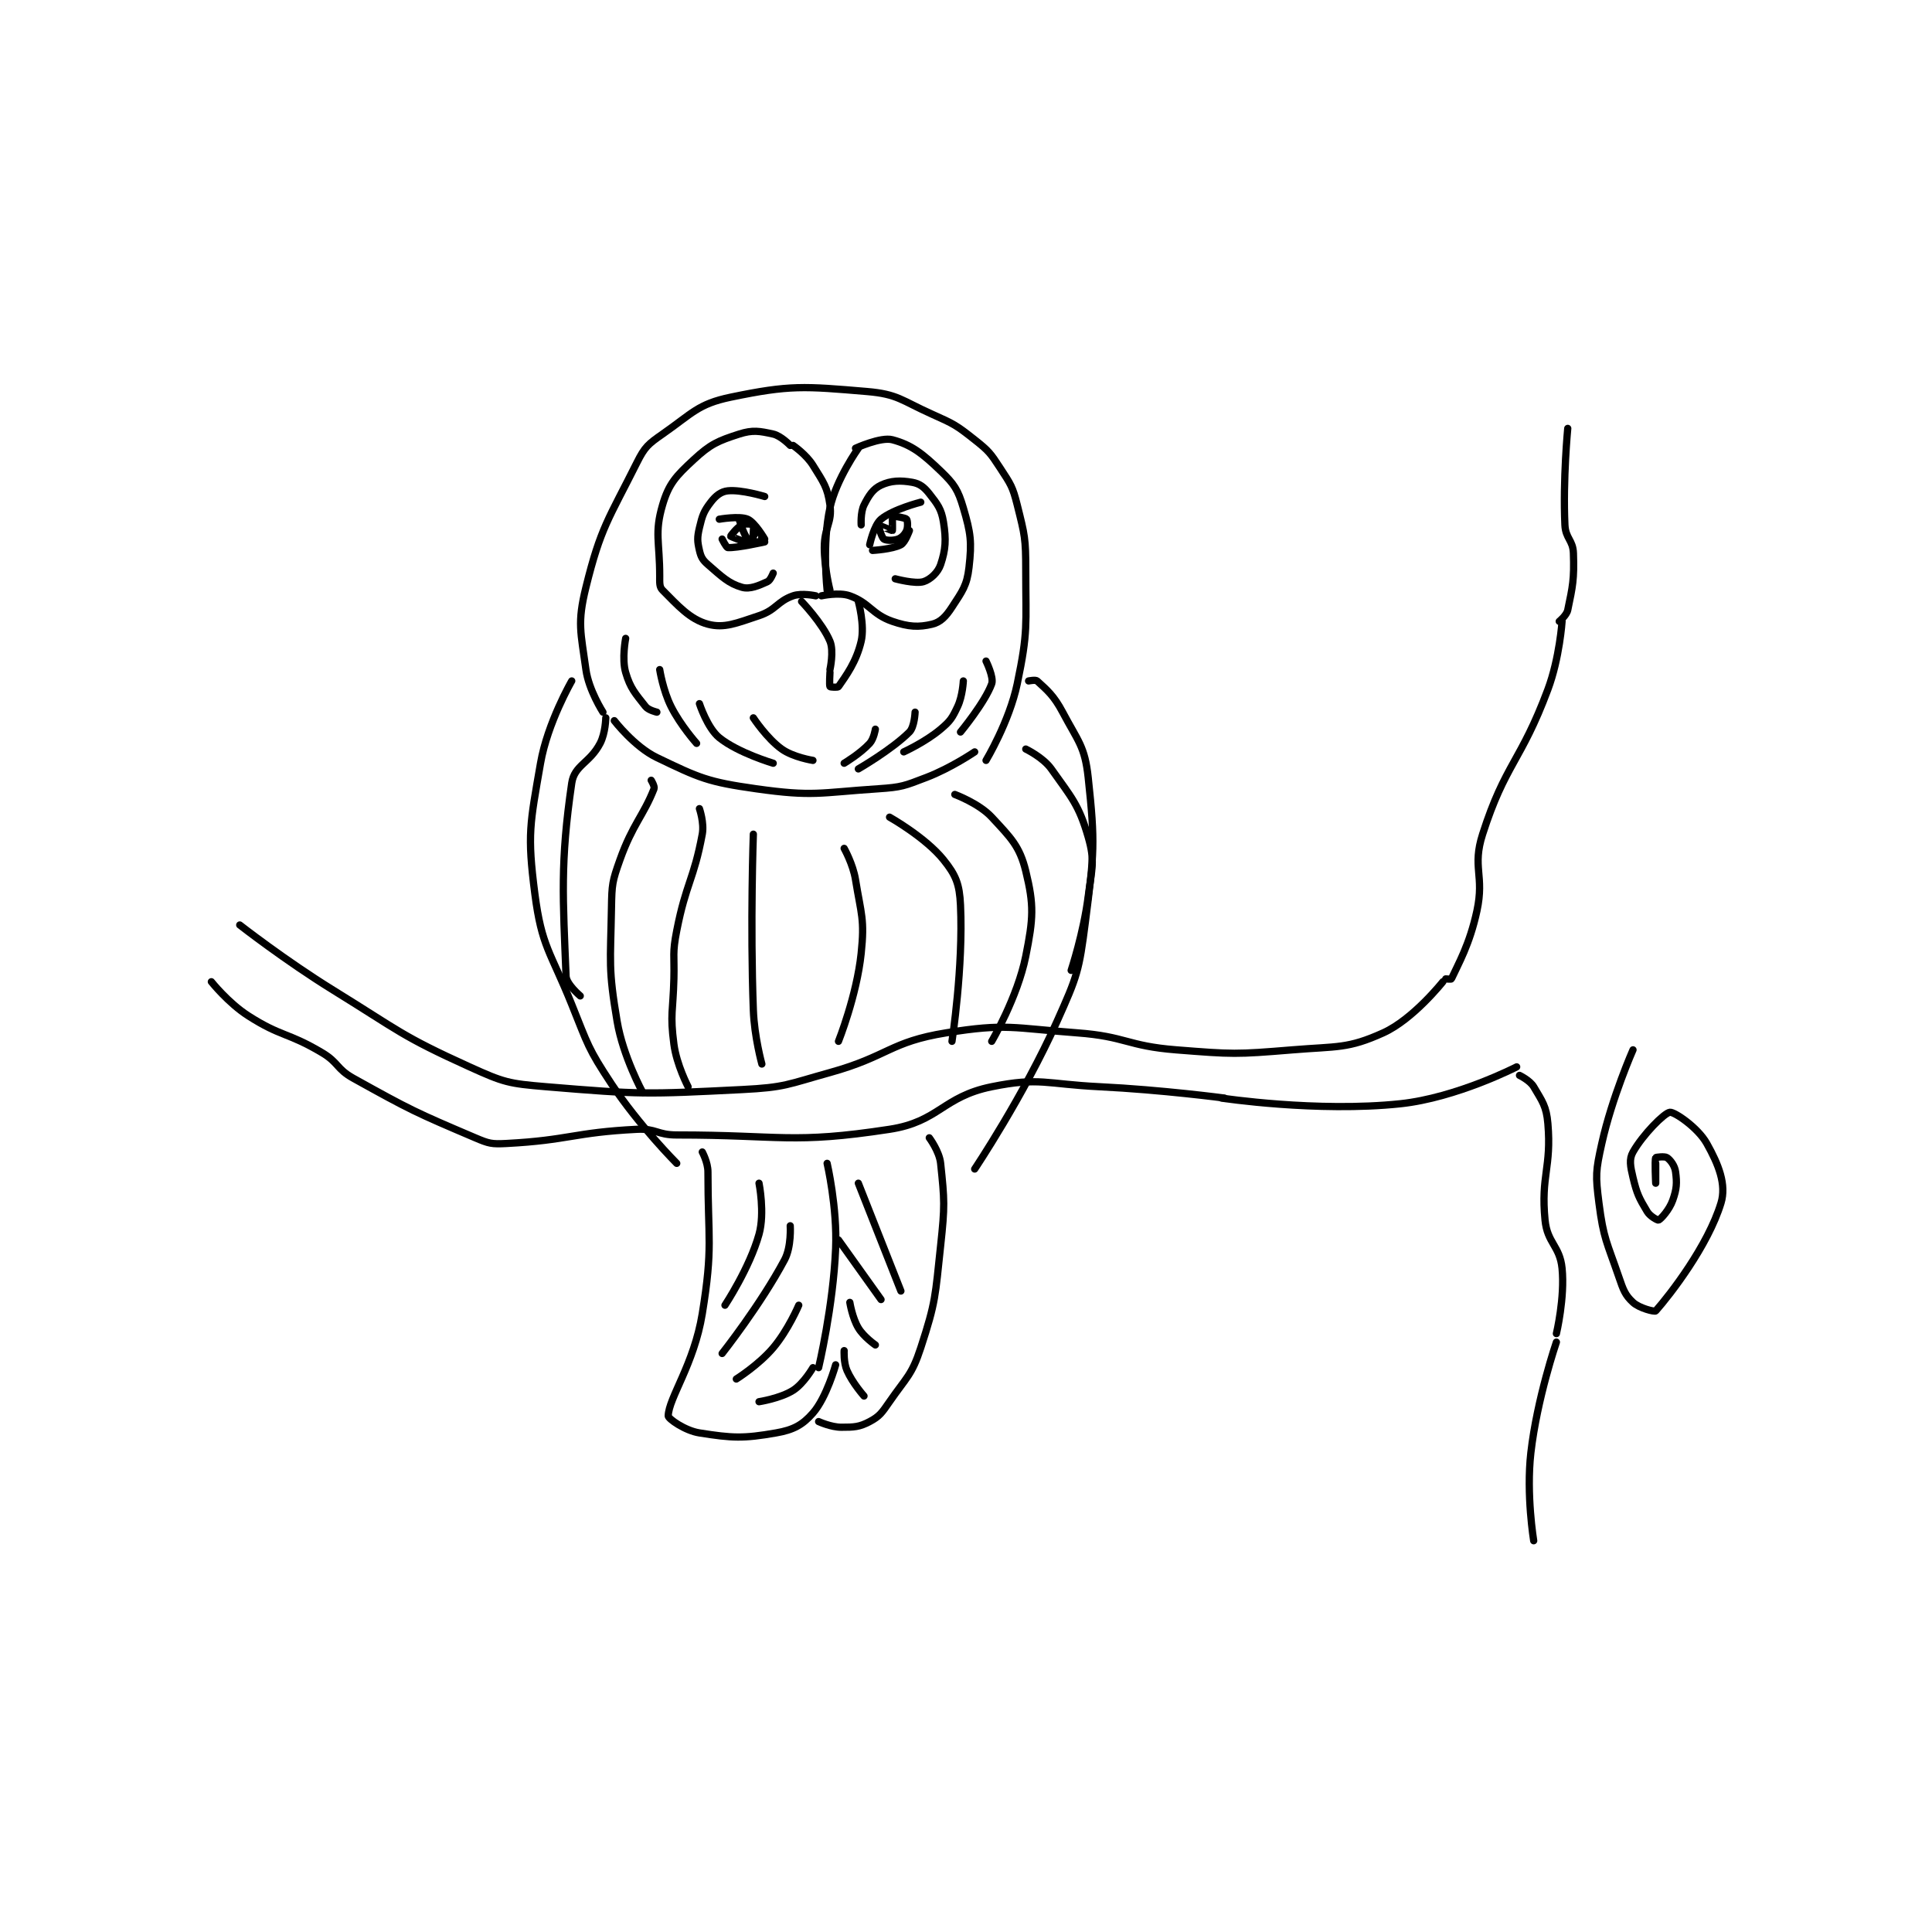 <?xml version="1.0" encoding="utf-8"?>
<!DOCTYPE svg PUBLIC "-//W3C//DTD SVG 1.1//EN" "http://www.w3.org/Graphics/SVG/1.1/DTD/svg11.dtd">
<svg viewBox="0 0 800 800" preserveAspectRatio="xMinYMin meet" xmlns="http://www.w3.org/2000/svg" version="1.1">
<g fill="none" stroke="black" stroke-linecap="round" stroke-linejoin="round" stroke-width="2.554">
<g transform="translate(87.52,162.116) scale(1.175) translate(-77.361,-70.028)">
<path id="0" d="M215.361 183.028 C215.361 183.028 210.346 175.247 209.361 168.028 C207.556 154.792 206.237 151.698 209.361 139.028 C214.579 117.865 217.375 115.001 227.361 95.028 C230.093 89.564 231.293 88.56 236.361 85.028 C246.853 77.715 248.83 74.43 260.361 72.028 C281.264 67.673 286.248 68.159 308.361 70.028 C319.307 70.953 320.52 73.178 331.361 78.028 C339.122 81.5 339.856 81.878 346.361 87.028 C351.335 90.965 351.891 91.707 355.361 97.028 C359.059 102.698 359.732 103.511 361.361 110.028 C364.03 120.702 364.361 121.766 364.361 133.028 C364.361 152.613 365.234 154.493 361.361 173.028 C358.568 186.395 350.361 200.028 350.361 200.028 "/>
<path id="1" d="M204.361 172.028 C204.361 172.028 195.832 186.773 193.361 201.028 C189.656 222.404 188.639 225.993 191.361 247.028 C193.782 265.736 196.769 267.189 204.361 286.028 C210.134 300.354 210.008 301.385 218.361 314.028 C228.048 328.689 241.361 342.028 241.361 342.028 "/>
<path id="2" d="M365.361 172.028 C365.361 172.028 367.818 171.53 368.361 172.028 C371.819 175.197 374.258 177.166 377.361 183.028 C382.827 193.351 385.176 195.064 386.361 206.028 C388.877 229.303 388.472 232.705 385.361 257.028 C383.154 274.286 382.536 276.021 375.361 292.028 C363.548 318.379 346.361 344.028 346.361 344.028 "/>
<path id="3" d="M250.361 338.028 C250.361 338.028 252.361 341.701 252.361 345.028 C252.361 368.788 254.196 371.472 250.361 395.028 C247.469 412.793 238.511 424.752 238.361 431.028 C238.338 432.02 244.223 436.216 249.361 437.028 C260.974 438.861 264.781 439.054 276.361 437.028 C282.462 435.96 285.657 434.261 289.361 430.028 C294.199 424.499 297.361 413.028 297.361 413.028 "/>
<path id="4" d="M330.361 333.028 C330.361 333.028 333.912 337.762 334.361 342.028 C335.743 355.159 335.877 356.956 334.361 371.028 C332.44 388.862 332.714 390.67 327.361 407.028 C324.201 416.682 322.381 417.333 316.361 426.028 C313.682 429.898 312.87 431.17 309.361 433.028 C305.737 434.946 303.891 435.028 299.361 435.028 C295.737 435.028 291.361 433.028 291.361 433.028 "/>
<path id="5" d="M281.361 89.028 C281.361 89.028 278.115 85.64 275.361 85.028 C270.563 83.962 268.123 83.497 263.361 85.028 C255.863 87.438 253.259 88.567 247.361 94.028 C241.104 99.821 238.568 102.487 236.361 110.028 C233.457 119.952 235.361 122.876 235.361 135.028 C235.361 137.458 235.219 138.886 236.361 140.028 C241.691 145.358 245.96 150.333 252.361 152.028 C258.105 153.548 262.359 151.695 270.361 149.028 C276.398 147.016 276.772 143.984 282.361 142.028 C285.456 140.945 290.361 142.028 290.361 142.028 "/>
<path id="6" d="M304.361 90.028 C304.361 90.028 313.266 85.936 317.361 87.028 C324.052 88.812 327.871 91.797 334.361 98.028 C339.184 102.658 340.491 104.668 342.361 111.028 C344.991 119.97 345.394 122.992 344.361 132.028 C343.631 138.416 342.041 140.366 338.361 146.028 C336.192 149.365 334.28 151.333 331.361 152.028 C326.596 153.162 323.098 153.006 317.361 151.028 C310.122 148.531 309.325 144.535 302.361 142.028 C298.543 140.653 292.361 142.028 292.361 142.028 "/>
<path id="7" d="M282.361 89.028 C282.361 89.028 287.003 92.219 289.361 96.028 C293.047 101.981 294.494 103.742 295.361 110.028 C296.222 116.27 293.361 117.787 293.361 125.028 C293.361 132.268 295.361 140.028 295.361 140.028 "/>
<path id="8" d="M305.361 90.028 C305.361 90.028 297.598 100.861 295.361 111.028 C292.544 123.832 294.361 140.028 294.361 140.028 "/>
<path id="9" d="M285.361 144.028 C285.361 144.028 292.709 151.663 295.361 158.028 C296.821 161.531 295.361 168.028 295.361 168.028 "/>
<path id="10" d="M305.361 144.028 C305.361 144.028 307.679 152.38 306.361 158.028 C304.651 165.358 300.989 170.206 298.361 174.028 C298.109 174.394 295.46 174.193 295.361 174.028 C295.085 173.568 295.361 169.028 295.361 169.028 "/>
<path id="11" d="M306.361 117.028 C306.361 117.028 306.087 112.577 307.361 110.028 C309.061 106.629 310.558 104.347 313.361 103.028 C316.821 101.4 320.211 101.296 324.361 102.028 C326.932 102.481 328.514 103.677 330.361 106.028 C333.313 109.785 334.63 111.461 335.361 116.028 C336.365 122.303 336.127 125.729 334.361 131.028 C333.44 133.792 330.753 136.28 328.361 137.028 C325.418 137.947 318.361 136.028 318.361 136.028 "/>
<path id="12" d="M272.361 107.028 C272.361 107.028 264.137 104.525 259.361 105.028 C256.963 105.28 255.132 106.725 253.361 109.028 C250.878 112.256 250.376 113.715 249.361 118.028 C248.544 121.498 248.605 122.752 249.361 126.028 C249.899 128.359 250.464 129.384 252.361 131.028 C257.259 135.273 259.635 137.678 264.361 139.028 C267.149 139.824 270.317 138.411 273.361 137.028 C274.394 136.558 275.361 134.028 275.361 134.028 "/>
<path id="13" d="M309.361 124.028 C309.361 124.028 310.812 117.152 313.361 115.028 C317.572 111.519 327.361 109.028 327.361 109.028 "/>
<path id="14" d="M310.361 126.028 C310.361 126.028 317.358 125.645 320.361 124.028 C321.904 123.197 323.361 119.028 323.361 119.028 "/>
<path id="15" d="M318.361 114.028 C318.361 114.028 321.966 114.534 322.361 115.028 C322.738 115.499 322.889 117.797 322.361 119.028 C321.796 120.347 320.678 121.534 319.361 122.028 C317.764 122.627 315.139 122.584 314.361 122.028 C313.494 121.408 312.343 117.046 312.361 117.028 C312.379 117.01 317.182 119.099 317.361 119.028 C317.429 119.001 317.361 115.028 317.361 115.028 "/>
<path id="16" d="M272.361 122.028 C272.361 122.028 268.952 116.161 266.361 115.028 C263.502 113.777 256.361 115.028 256.361 115.028 "/>
<path id="17" d="M272.361 123.028 C272.361 123.028 262.598 125.244 259.361 125.028 C258.808 124.991 257.361 122.028 257.361 122.028 "/>
<path id="18" d="M263.361 115.028 C263.361 115.028 264.825 120.272 266.361 122.028 C267.079 122.849 270.108 123.091 270.361 123.028 C270.395 123.019 270.486 121.153 270.361 121.028 C270.236 120.903 268.411 121.128 268.361 121.028 C268.161 120.628 268.611 117.278 268.361 117.028 C268.111 116.778 265.527 116.445 264.361 117.028 C262.613 117.902 260.336 120.879 260.361 121.028 C260.382 121.154 265.361 123.028 265.361 123.028 "/>
<path id="19" d="M219.361 186.028 C219.361 186.028 226.429 195.22 234.361 199.028 C249.404 206.248 252.257 207.616 269.361 210.028 C289.483 212.865 291.522 211.417 312.361 210.028 C320.729 209.47 321.539 209.019 329.361 206.028 C337.99 202.728 346.361 197.028 346.361 197.028 "/>
<path id="20" d="M223.361 157.028 C223.361 157.028 221.96 164.226 223.361 169.028 C225 174.647 226.775 176.464 230.361 181.028 C231.415 182.369 234.361 183.028 234.361 183.028 "/>
<path id="21" d="M235.361 168.028 C235.361 168.028 236.5 175.305 239.361 181.028 C242.699 187.704 248.361 194.028 248.361 194.028 "/>
<path id="22" d="M249.361 180.028 C249.361 180.028 252.155 188.63 256.361 192.028 C262.981 197.375 275.361 201.028 275.361 201.028 "/>
<path id="23" d="M268.361 185.028 C268.361 185.028 273.109 192.276 278.361 196.028 C282.437 198.939 289.361 200.028 289.361 200.028 "/>
<path id="24" d="M350.361 165.028 C350.361 165.028 353.182 170.747 352.361 173.028 C349.997 179.595 341.361 190.028 341.361 190.028 "/>
<path id="25" d="M342.361 172.028 C342.361 172.028 342.11 177.312 340.361 181.028 C338.457 185.073 337.832 186.105 334.361 189.028 C328.983 193.557 321.361 197.028 321.361 197.028 "/>
<path id="26" d="M325.361 183.028 C325.361 183.028 325.155 188.234 323.361 190.028 C317.183 196.206 305.361 203.028 305.361 203.028 "/>
<path id="27" d="M311.361 189.028 C311.361 189.028 310.838 192.417 309.361 194.028 C306.065 197.624 300.361 201.028 300.361 201.028 "/>
<path id="28" d="M216.361 185.028 C216.361 185.028 216.26 190.388 214.361 194.028 C210.728 200.992 205.289 201.687 204.361 208.028 C200.263 236.031 201.267 248.677 202.361 276.028 C202.477 278.927 207.361 283.028 207.361 283.028 "/>
<path id="29" d="M232.361 207.028 C232.361 207.028 233.689 209.194 233.361 210.028 C229.628 219.53 225.829 222.517 221.361 235.028 C218.604 242.748 218.507 243.717 218.361 252.028 C218.019 271.505 217.185 273.261 220.361 292.028 C222.449 304.367 229.361 317.028 229.361 317.028 "/>
<path id="30" d="M249.361 217.028 C249.361 217.028 251.101 222.051 250.361 226.028 C247.366 242.125 244.671 243.149 241.361 260.028 C239.77 268.143 240.573 268.535 240.361 277.028 C240.074 288.501 238.949 289.296 240.361 300.028 C241.322 307.334 245.361 315.028 245.361 315.028 "/>
<path id="31" d="M268.361 226.028 C268.361 226.028 267.228 257.448 268.361 288.028 C268.71 297.454 271.361 307.028 271.361 307.028 "/>
<path id="32" d="M316.361 220.028 C316.361 220.028 328.983 227.118 335.361 235.028 C339.745 240.464 341.013 243.599 341.361 251.028 C342.385 272.864 338.361 299.028 338.361 299.028 "/>
<path id="33" d="M339.361 212.028 C339.361 212.028 347.864 215.17 352.361 220.028 C359.12 227.327 362.203 230.216 364.361 239.028 C367.312 251.077 367.043 255.618 364.361 269.028 C361.465 283.51 352.361 299.028 352.361 299.028 "/>
<path id="34" d="M364.361 196.028 C364.361 196.028 370.462 198.943 373.361 203.028 C380.556 213.165 383.094 215.719 386.361 227.028 C388.833 235.584 387.647 237.959 386.361 248.028 C384.723 260.861 380.361 274.028 380.361 274.028 "/>
<path id="35" d="M294.361 342.028 C294.361 342.028 297.964 357.546 297.361 372.028 C296.508 392.508 291.361 414.028 291.361 414.028 "/>
<path id="36" d="M300.361 231.028 C300.361 231.028 303.474 236.559 304.361 242.028 C306.365 254.386 307.632 255.951 306.361 268.028 C304.791 282.94 298.361 299.028 298.361 299.028 "/>
<path id="37" d="M270.361 349.028 C270.361 349.028 272.467 359.48 270.361 367.028 C267.044 378.915 258.361 392.028 258.361 392.028 "/>
<path id="38" d="M281.361 364.028 C281.361 364.028 281.84 371.379 279.361 376.028 C270.874 391.941 257.361 409.028 257.361 409.028 "/>
<path id="39" d="M284.361 392.028 C284.361 392.028 280.644 400.785 275.361 407.028 C270.223 413.101 262.361 418.028 262.361 418.028 "/>
<path id="40" d="M289.361 414.028 C289.361 414.028 286.098 419.668 282.361 422.028 C277.857 424.872 270.361 426.028 270.361 426.028 "/>
<path id="41" d="M305.361 349.028 L320.361 387.028 "/>
<path id="42" d="M298.361 369.028 L313.361 390.028 "/>
<path id="43" d="M302.361 391.028 C302.361 391.028 303.224 396.465 305.361 400.028 C307.261 403.194 311.361 406.028 311.361 406.028 "/>
<path id="44" d="M300.361 408.028 C300.361 408.028 300.126 412.204 301.361 415.028 C303.292 419.441 307.361 424.028 307.361 424.028 "/>
<path id="45" d="M87.361 258.028 C87.361 258.028 103.353 270.529 120.361 281.028 C143.665 295.413 144.201 297.075 168.361 308.028 C180.463 313.514 182.052 313.919 195.361 315.028 C228.695 317.806 230.693 317.711 264.361 316.028 C279.645 315.264 280.341 314.2 295.361 310.028 C316.001 304.295 316.396 299.24 336.361 296.028 C357.594 292.611 359.814 294.358 382.361 296.028 C399.734 297.315 399.987 300.656 417.361 302.028 C437.442 303.613 438.346 303.673 458.361 302.028 C474.224 300.724 477.82 301.707 490.361 296.028 C500.892 291.259 511.361 278.028 511.361 278.028 "/>
<path id="46" d="M77.361 278.028 C77.361 278.028 83.314 285.511 90.361 290.028 C102.053 297.523 104.205 295.8 116.361 303.028 C122.254 306.532 121.41 308.721 127.361 312.028 C147.695 323.324 149.192 324.011 170.361 333.028 C175.191 335.085 176.15 335.302 181.361 335.028 C203.488 333.863 205.006 331.146 227.361 330.028 C234.08 329.692 234.46 332.028 241.361 332.028 C278.332 332.028 281.995 335.291 316.361 330.028 C333.838 327.351 335.026 318.542 352.361 315.028 C369.234 311.608 371.484 314.107 390.361 315.028 C412.316 316.099 434.361 319.028 434.361 319.028 "/>
<path id="47" d="M433.361 319.028 C433.361 319.028 467.054 324.128 496.361 321.028 C516.14 318.936 537.361 308.028 537.361 308.028 "/>
<path id="48" d="M512.361 277.028 C512.361 277.028 514.282 277.201 514.361 277.028 C516.792 271.724 520.794 264.928 523.361 253.028 C526.075 240.445 521.584 237.814 525.361 226.028 C533.338 201.139 538.829 200.56 548.361 175.028 C552.499 163.944 553.361 151.028 553.361 151.028 "/>
<path id="49" d="M538.361 311.028 C538.361 311.028 542.044 312.79 543.361 315.028 C546.385 320.168 547.837 321.87 548.361 328.028 C549.685 343.582 545.824 346.348 547.361 362.028 C548.159 370.163 552.566 371.076 553.361 379.028 C554.391 389.329 551.361 402.028 551.361 402.028 "/>
<path id="50" d="M578.361 302.028 C578.361 302.028 570.975 318.764 567.361 335.028 C565.197 344.765 565.112 346.244 566.361 356.028 C567.97 368.634 569.133 369.695 573.361 382.028 C574.956 386.68 575.574 388.455 578.361 391.028 C580.617 393.11 586.005 394.429 586.361 394.028 C591.442 388.291 604.756 371.122 609.361 356.028 C611.353 349.498 608.506 342.396 604.361 335.028 C601.174 329.361 592.945 323.845 591.361 324.028 C589.388 324.255 581.793 331.955 578.361 338.028 C576.914 340.588 577.424 343.091 578.361 347.028 C579.735 352.798 580.495 354.25 583.361 359.028 C584.393 360.748 587.096 362.146 587.361 362.028 C588.169 361.669 591.162 358.426 592.361 355.028 C593.778 351.014 593.886 348.963 593.361 345.028 C593.074 342.874 591.609 340.919 590.361 340.028 C589.602 339.485 586.444 339.842 586.361 340.028 C585.944 340.967 586.361 349.028 586.361 349.028 C586.361 349.028 586.361 342.028 586.361 342.028 "/>
<path id="51" d="M551.361 405.028 C551.361 405.028 544.544 424.925 542.361 444.028 C540.677 458.767 543.361 475.028 543.361 475.028 "/>
<path id="52" d="M552.361 151.028 C552.361 151.028 554.964 148.936 555.361 147.028 C557.116 138.605 557.668 136.246 557.361 127.028 C557.205 122.357 554.579 121.831 554.361 117.028 C553.63 100.939 555.361 83.028 555.361 83.028 "/>
</g>
</g>
</svg>
